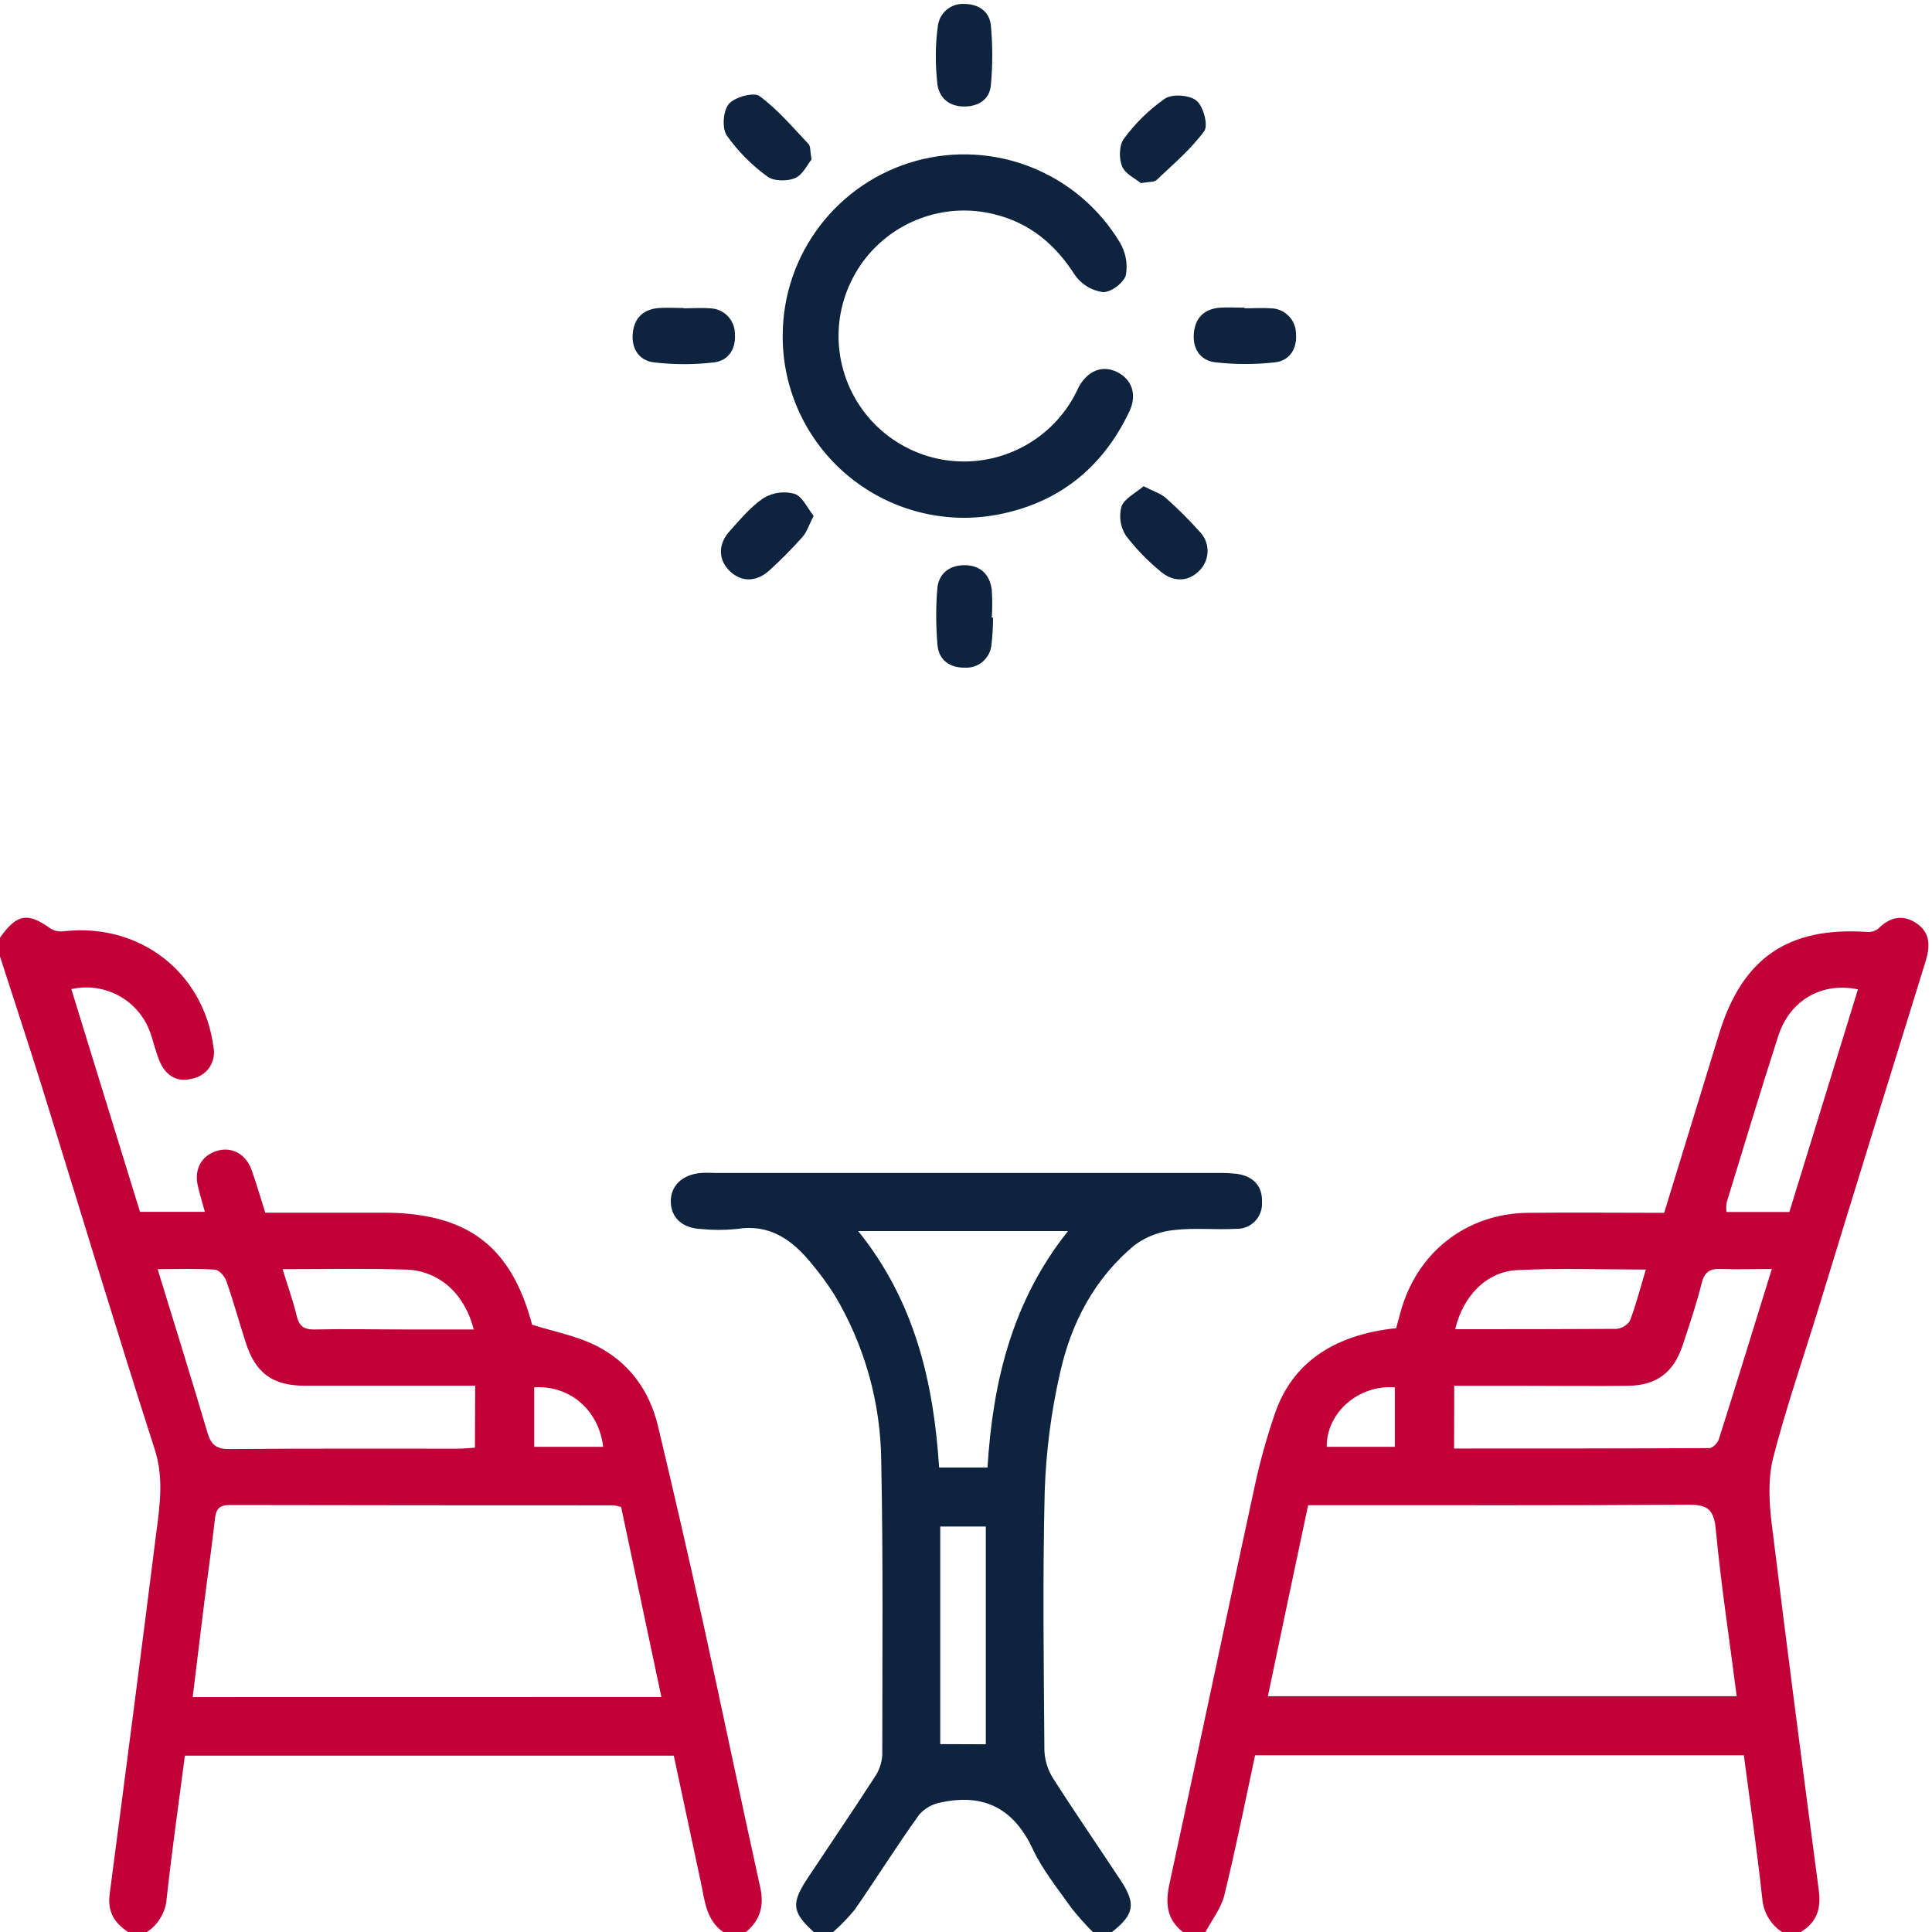 <svg width="24" height="24" viewBox="0 0 24 24" fill="none" xmlns="http://www.w3.org/2000/svg">
<g clip-path="url(#clip0_2787_78987)">
<path d="M14.694 24C14.491 23.841 14.475 23.641 14.528 23.399C14.886 21.749 15.232 20.096 15.59 18.445C15.656 18.143 15.739 17.845 15.84 17.553C16.053 16.934 16.565 16.58 17.344 16.499C17.359 16.436 17.378 16.374 17.395 16.311C17.593 15.564 18.208 15.076 18.979 15.066C19.542 15.06 20.101 15.066 20.673 15.066C20.905 14.312 21.133 13.566 21.36 12.827C21.649 11.895 22.22 11.51 23.196 11.577C23.247 11.581 23.297 11.565 23.336 11.533C23.476 11.393 23.633 11.357 23.799 11.464C23.979 11.58 23.98 11.749 23.921 11.94C23.471 13.389 23.023 14.838 22.579 16.289C22.391 16.899 22.182 17.503 22.024 18.121C21.962 18.374 21.976 18.659 22.008 18.922C22.195 20.445 22.393 21.967 22.594 23.485C22.625 23.713 22.566 23.881 22.371 24H22.137C22.066 23.954 22.007 23.892 21.964 23.818C21.922 23.745 21.897 23.663 21.891 23.579C21.826 22.987 21.741 22.397 21.663 21.805H15.591C15.466 22.392 15.349 22.971 15.209 23.544C15.169 23.705 15.055 23.849 14.975 24H14.694ZM15.75 21.071H21.574C21.483 20.362 21.378 19.677 21.313 18.988C21.289 18.738 21.196 18.691 20.97 18.692C19.488 18.702 18.006 18.698 16.524 18.698H16.25C16.079 19.507 15.914 20.282 15.75 21.071ZM18.063 17.994C19.134 17.994 20.183 17.994 21.233 17.989C21.274 17.989 21.337 17.927 21.352 17.879C21.573 17.184 21.786 16.486 22.01 15.764C21.783 15.764 21.583 15.771 21.385 15.764C21.248 15.757 21.176 15.793 21.139 15.939C21.073 16.202 20.986 16.461 20.9 16.719C20.788 17.053 20.574 17.211 20.221 17.215C19.8 17.22 19.379 17.215 18.959 17.215H18.065L18.063 17.994ZM22.228 15.056C22.514 14.129 22.797 13.211 23.08 12.29C22.628 12.197 22.234 12.425 22.089 12.872C21.868 13.559 21.659 14.251 21.448 14.941C21.442 14.979 21.442 15.018 21.448 15.056H22.228ZM18.077 16.512C18.756 16.512 19.417 16.512 20.077 16.508C20.111 16.505 20.145 16.494 20.175 16.477C20.204 16.459 20.23 16.435 20.248 16.406C20.325 16.204 20.378 15.994 20.445 15.771C19.899 15.771 19.371 15.751 18.845 15.778C18.466 15.797 18.174 16.099 18.077 16.512ZM17.327 17.234C16.874 17.2 16.477 17.55 16.481 17.973H17.327V17.234Z" fill="#C10037"/>
<path d="M0 11.648C0.211 11.351 0.343 11.33 0.63 11.536C0.68 11.565 0.737 11.576 0.794 11.568C1.735 11.463 2.531 12.076 2.652 13.009C2.661 13.052 2.661 13.096 2.652 13.138C2.644 13.181 2.627 13.221 2.603 13.258C2.579 13.294 2.548 13.325 2.512 13.348C2.476 13.373 2.435 13.389 2.393 13.398C2.205 13.449 2.068 13.368 1.991 13.201C1.936 13.082 1.911 12.951 1.866 12.826C1.797 12.632 1.659 12.47 1.479 12.371C1.298 12.271 1.087 12.242 0.886 12.287C1.17 13.209 1.454 14.129 1.739 15.054H2.545C2.513 14.938 2.482 14.836 2.458 14.733C2.408 14.526 2.504 14.352 2.697 14.296C2.875 14.242 3.051 14.332 3.123 14.527C3.186 14.7 3.236 14.879 3.295 15.064H4.755C5.809 15.064 6.351 15.48 6.61 16.456C6.886 16.543 7.157 16.594 7.396 16.712C7.808 16.916 8.066 17.267 8.173 17.712C8.362 18.504 8.545 19.297 8.72 20.092C8.966 21.209 9.197 22.329 9.444 23.446C9.494 23.676 9.444 23.854 9.266 24.001H8.985C8.77 23.852 8.756 23.612 8.707 23.387C8.594 22.859 8.481 22.33 8.37 21.809H2.297C2.219 22.408 2.135 22.993 2.071 23.58C2.065 23.664 2.04 23.746 1.997 23.819C1.955 23.892 1.896 23.954 1.825 24H1.591C1.423 23.889 1.334 23.75 1.362 23.531C1.56 22.026 1.755 20.519 1.945 19.012C1.989 18.674 2.033 18.348 1.921 18.001C1.442 16.512 0.991 15.014 0.527 13.52C0.356 12.973 0.176 12.428 0 11.882V11.648ZM8.216 21.081L7.716 18.721C7.686 18.711 7.655 18.704 7.624 18.7C6.033 18.7 4.442 18.699 2.851 18.696C2.716 18.696 2.682 18.754 2.669 18.875C2.632 19.216 2.581 19.555 2.539 19.895C2.49 20.286 2.444 20.677 2.394 21.082L8.216 21.081ZM5.903 17.214H5.636C5.02 17.214 4.405 17.214 3.79 17.214C3.383 17.214 3.172 17.056 3.05 16.67C2.97 16.42 2.899 16.163 2.812 15.914C2.791 15.855 2.723 15.776 2.672 15.772C2.442 15.757 2.212 15.766 1.958 15.766C2.171 16.462 2.38 17.128 2.577 17.797C2.622 17.951 2.692 18.003 2.854 18.001C3.796 17.992 4.738 17.997 5.681 17.996C5.749 17.996 5.817 17.989 5.9 17.984L5.903 17.214ZM3.511 15.766C3.573 15.975 3.641 16.157 3.685 16.344C3.716 16.474 3.776 16.518 3.909 16.515C4.284 16.507 4.656 16.515 5.029 16.515H5.885C5.771 16.067 5.452 15.783 5.04 15.771C4.543 15.756 4.046 15.766 3.511 15.766ZM6.636 17.234V17.973H7.493C7.438 17.514 7.076 17.205 6.633 17.234H6.636Z" fill="#C10037"/>
<path d="M10.108 24C9.836 23.75 9.825 23.644 10.038 23.323C10.314 22.908 10.594 22.495 10.865 22.077C10.921 21.995 10.954 21.9 10.96 21.8C10.96 20.585 10.972 19.369 10.947 18.154C10.941 17.425 10.74 16.71 10.366 16.085C10.278 15.947 10.181 15.815 10.076 15.69C9.838 15.4 9.56 15.2 9.151 15.267C9.004 15.282 8.855 15.282 8.708 15.267C8.479 15.257 8.339 15.13 8.333 14.935C8.326 14.74 8.468 14.59 8.708 14.571C8.77 14.566 8.833 14.571 8.895 14.571H15.116C15.202 14.569 15.287 14.573 15.373 14.583C15.57 14.614 15.685 14.735 15.677 14.934C15.68 14.977 15.673 15.021 15.658 15.062C15.643 15.103 15.62 15.14 15.589 15.171C15.559 15.202 15.522 15.227 15.482 15.243C15.441 15.259 15.398 15.267 15.354 15.265C15.098 15.279 14.837 15.25 14.584 15.28C14.411 15.297 14.245 15.359 14.103 15.461C13.596 15.876 13.303 16.439 13.166 17.065C13.057 17.543 12.995 18.03 12.978 18.519C12.951 19.594 12.966 20.67 12.974 21.745C12.979 21.867 13.015 21.985 13.08 22.088C13.352 22.515 13.64 22.932 13.919 23.355C14.115 23.65 14.091 23.782 13.811 24.002H13.577C13.485 23.91 13.398 23.812 13.316 23.71C13.146 23.469 12.953 23.234 12.829 22.969C12.595 22.469 12.227 22.277 11.697 22.389C11.59 22.406 11.492 22.46 11.42 22.54C11.143 22.926 10.89 23.329 10.62 23.72C10.537 23.821 10.446 23.916 10.348 24.002L10.108 24ZM13.267 15.293H10.661C11.365 16.168 11.598 17.172 11.666 18.23H12.267C12.333 17.165 12.573 16.164 13.267 15.293ZM12.246 21.668V18.963H11.68V21.666L12.246 21.668Z" fill="#0D233E"/>
<path d="M9.723 4.162C9.725 3.67 9.888 3.192 10.188 2.801C10.487 2.411 10.905 2.129 11.38 1.998C11.854 1.868 12.358 1.896 12.815 2.079C13.272 2.262 13.657 2.589 13.91 3.01C13.984 3.133 14.011 3.277 13.986 3.418C13.96 3.513 13.798 3.635 13.7 3.629C13.631 3.619 13.564 3.596 13.505 3.559C13.445 3.523 13.393 3.474 13.353 3.417C13.11 3.037 12.795 2.77 12.353 2.662C12.07 2.591 11.774 2.601 11.497 2.691C11.22 2.78 10.973 2.946 10.785 3.168C10.598 3.39 10.476 3.661 10.433 3.949C10.391 4.237 10.431 4.531 10.547 4.797C10.663 5.064 10.852 5.293 11.092 5.458C11.332 5.623 11.613 5.718 11.904 5.731C12.194 5.745 12.483 5.676 12.737 5.534C12.991 5.392 13.2 5.182 13.341 4.927C13.364 4.886 13.383 4.843 13.403 4.802C13.517 4.603 13.691 4.535 13.87 4.618C14.058 4.706 14.13 4.899 14.03 5.11C13.697 5.814 13.145 6.253 12.382 6.395C12.056 6.455 11.72 6.442 11.4 6.357C11.079 6.272 10.781 6.117 10.527 5.904C10.273 5.691 10.069 5.424 9.93 5.123C9.791 4.822 9.72 4.493 9.723 4.162Z" fill="#0D233E"/>
<path d="M11.625 0.688C11.625 0.564 11.634 0.44 11.651 0.318C11.662 0.24 11.701 0.169 11.762 0.119C11.823 0.069 11.901 0.044 11.979 0.049C12.154 0.049 12.292 0.141 12.309 0.316C12.332 0.563 12.332 0.811 12.309 1.058C12.294 1.234 12.156 1.323 11.979 1.323C11.803 1.323 11.679 1.234 11.646 1.058C11.632 0.935 11.624 0.812 11.625 0.688Z" fill="#0D233E"/>
<path d="M12.336 7.673C12.336 7.789 12.329 7.905 12.315 8.021C12.305 8.099 12.266 8.17 12.206 8.221C12.145 8.272 12.068 8.298 11.989 8.294C11.801 8.297 11.664 8.204 11.646 8.015C11.626 7.784 11.624 7.551 11.643 7.319C11.656 7.132 11.786 7.025 11.971 7.021C12.168 7.017 12.294 7.127 12.32 7.324C12.328 7.44 12.328 7.556 12.32 7.672L12.336 7.673Z" fill="#0D233E"/>
<path d="M8.491 3.83C8.599 3.83 8.709 3.821 8.817 3.83C8.9 3.831 8.98 3.865 9.038 3.924C9.096 3.983 9.129 4.063 9.129 4.146C9.144 4.334 9.049 4.481 8.868 4.502C8.622 4.531 8.373 4.531 8.127 4.502C7.934 4.48 7.838 4.325 7.862 4.127C7.884 3.94 8.002 3.839 8.189 3.826C8.29 3.82 8.391 3.826 8.492 3.826L8.491 3.83Z" fill="#0D233E"/>
<path d="M15.461 3.83C15.569 3.83 15.679 3.822 15.787 3.83C15.869 3.831 15.948 3.864 16.006 3.923C16.065 3.981 16.098 4.06 16.099 4.142C16.116 4.33 16.022 4.479 15.841 4.501C15.594 4.529 15.346 4.529 15.099 4.501C14.906 4.479 14.809 4.326 14.832 4.126C14.853 3.938 14.969 3.836 15.157 3.822C15.257 3.816 15.359 3.822 15.459 3.822L15.461 3.83Z" fill="#0D233E"/>
<path d="M10.107 6.408C10.048 6.524 10.023 6.61 9.969 6.67C9.84 6.815 9.703 6.953 9.56 7.084C9.393 7.236 9.203 7.232 9.06 7.089C8.917 6.945 8.921 6.75 9.072 6.589C9.203 6.445 9.33 6.289 9.489 6.185C9.546 6.151 9.609 6.13 9.674 6.121C9.739 6.112 9.806 6.117 9.869 6.134C9.969 6.167 10.029 6.312 10.107 6.408Z" fill="#0D233E"/>
<path d="M14.206 6.04C14.327 6.102 14.419 6.13 14.486 6.189C14.631 6.318 14.769 6.455 14.898 6.6C14.963 6.663 15 6.75 15.001 6.841C15.002 6.931 14.967 7.019 14.904 7.084C14.764 7.231 14.569 7.238 14.404 7.088C14.248 6.959 14.107 6.812 13.984 6.651C13.951 6.597 13.929 6.538 13.92 6.476C13.911 6.413 13.915 6.35 13.932 6.29C13.97 6.191 14.108 6.125 14.206 6.04Z" fill="#0D233E"/>
<path d="M10.081 1.981C10.03 2.044 9.971 2.173 9.876 2.213C9.781 2.253 9.612 2.253 9.533 2.193C9.338 2.052 9.168 1.88 9.029 1.684C8.966 1.593 8.983 1.376 9.054 1.291C9.126 1.207 9.362 1.141 9.434 1.193C9.661 1.359 9.847 1.582 10.043 1.788C10.07 1.816 10.063 1.875 10.081 1.981Z" fill="#0D233E"/>
<path d="M14.172 2.275C14.11 2.222 13.981 2.164 13.94 2.068C13.899 1.973 13.901 1.804 13.96 1.726C14.101 1.532 14.274 1.363 14.47 1.226C14.562 1.163 14.779 1.18 14.864 1.251C14.949 1.321 15.012 1.558 14.959 1.629C14.793 1.856 14.571 2.043 14.364 2.239C14.336 2.263 14.276 2.256 14.172 2.275Z" fill="#0D233E"/>
</g>
<defs>
<clipPath id="clip0_2787_78987">
<rect width="24" height="24" fill="white"/>
</clipPath>
</defs>
</svg>
